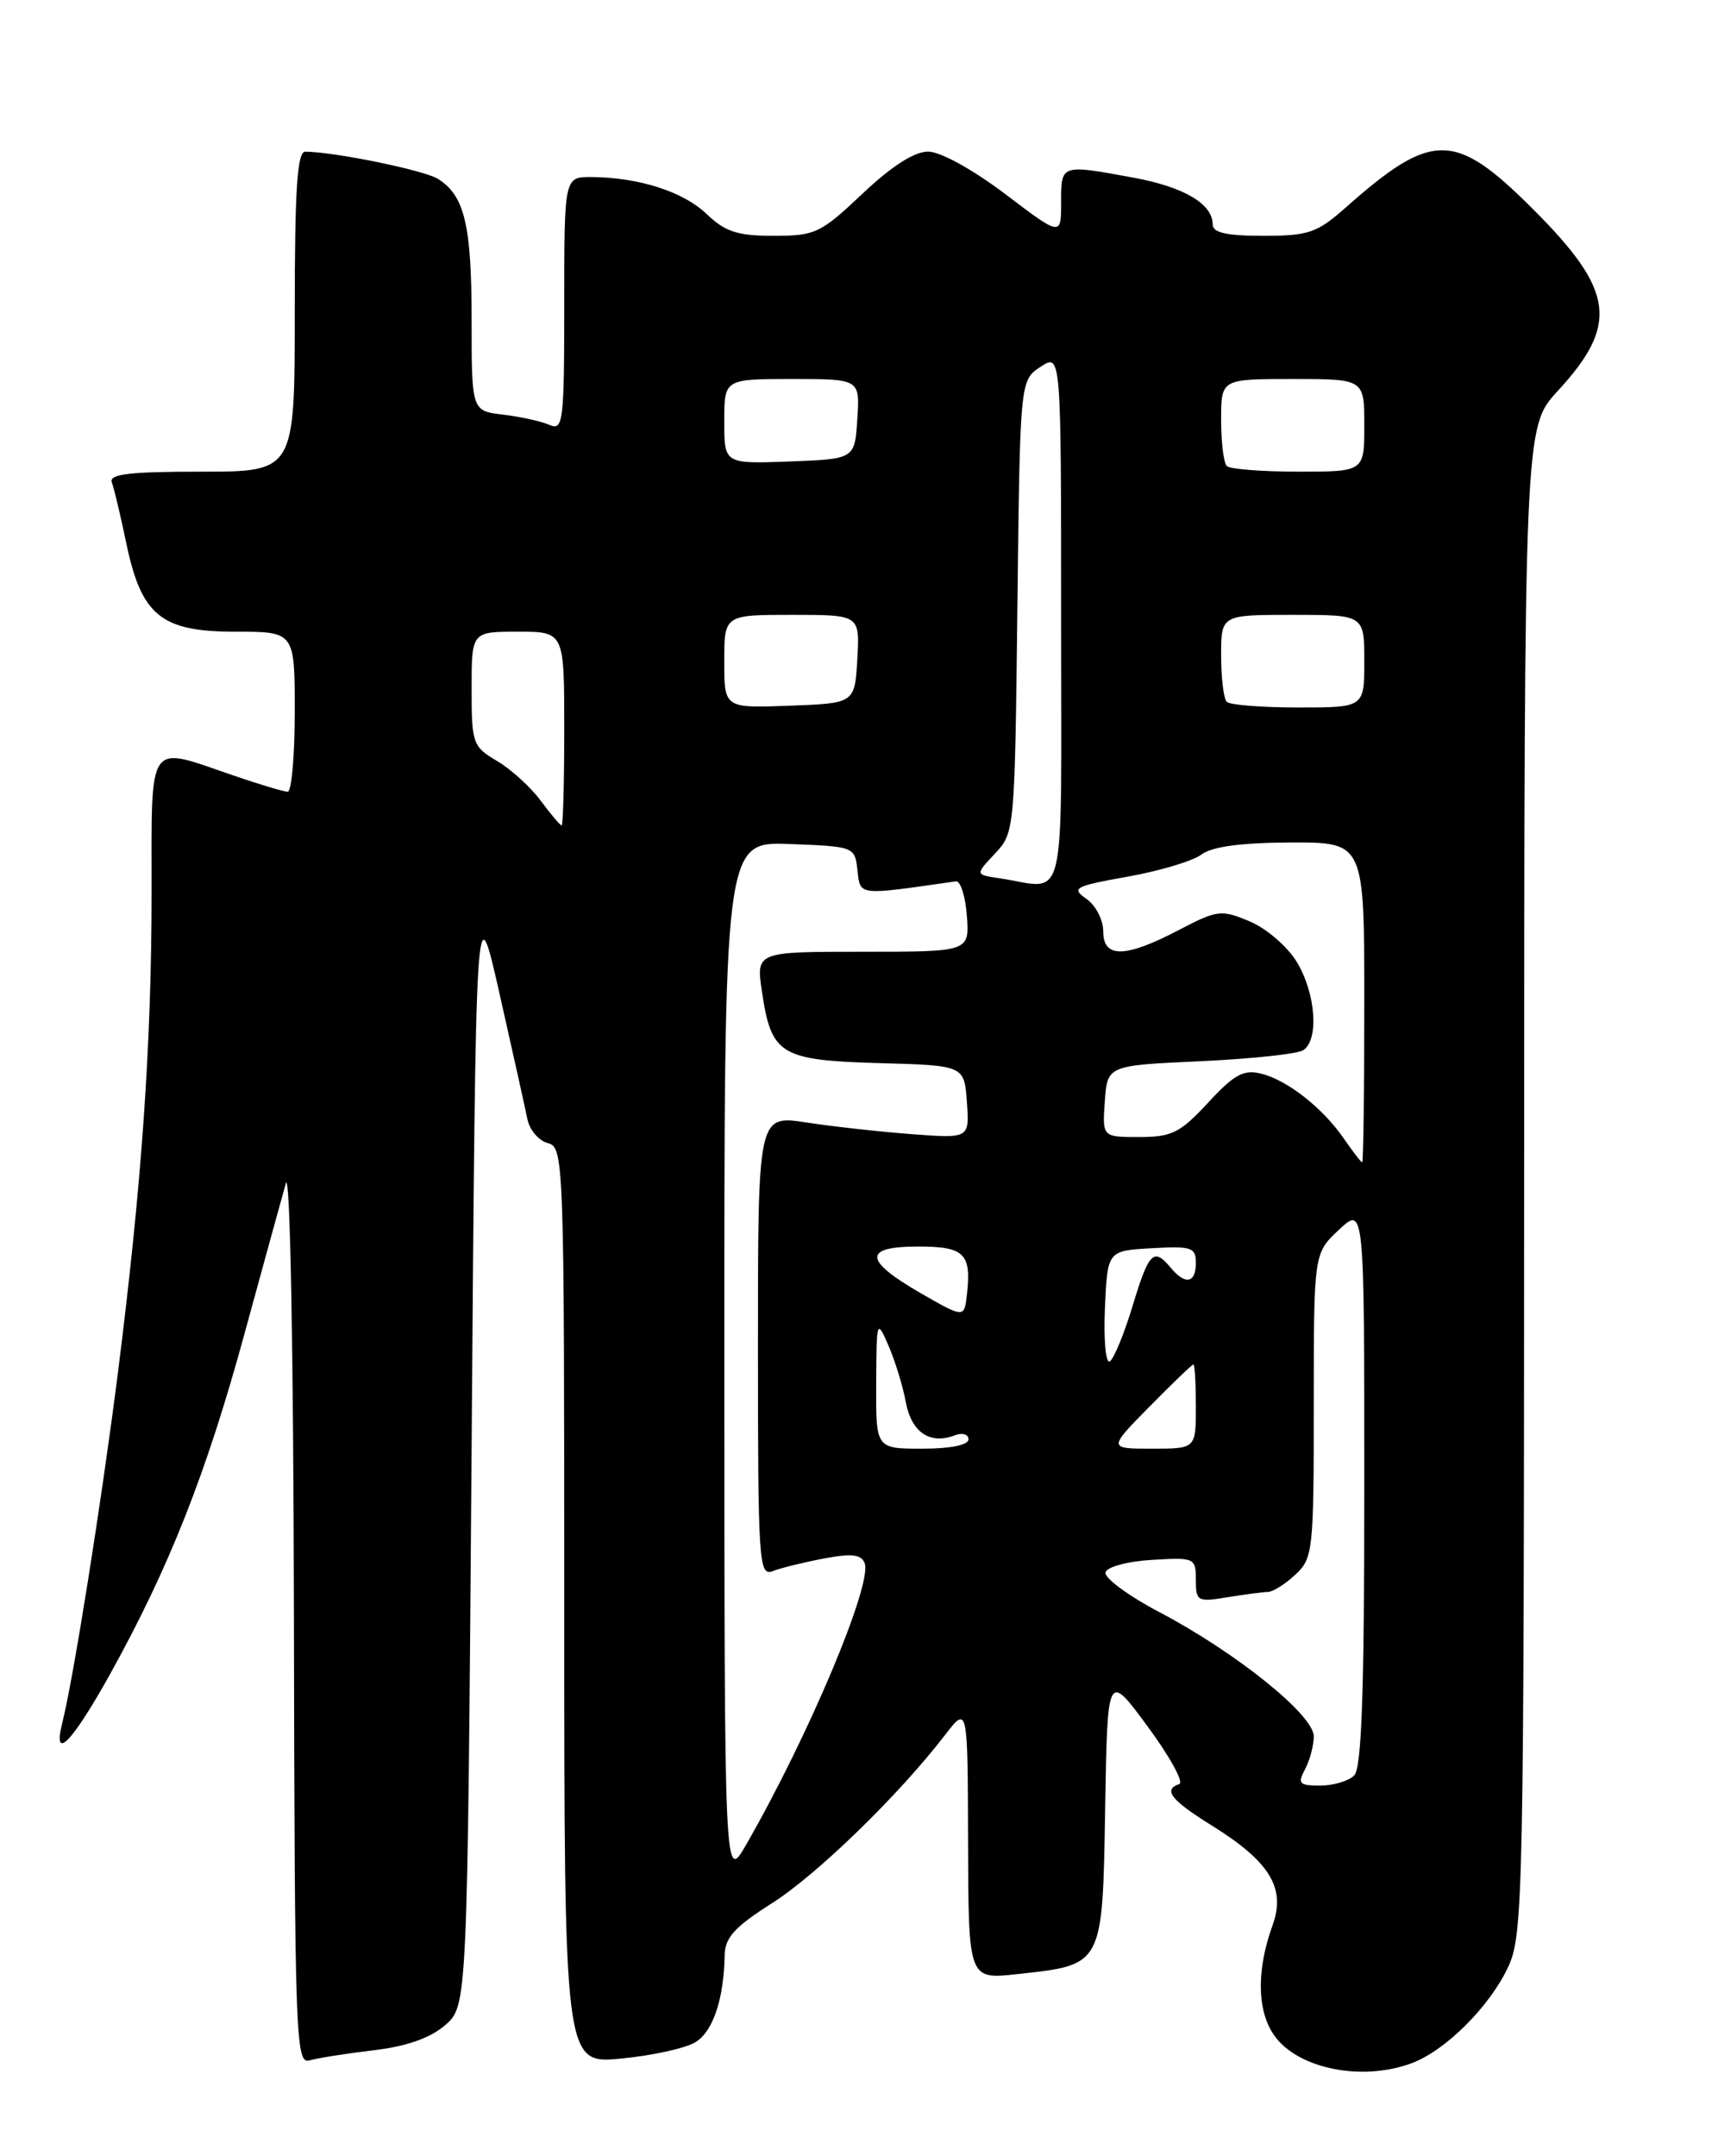 <?xml version="1.0" encoding="UTF-8" standalone="no"?>
<!DOCTYPE svg PUBLIC "-//W3C//DTD SVG 1.1//EN" "http://www.w3.org/Graphics/SVG/1.1/DTD/svg11.dtd" >
<svg xmlns="http://www.w3.org/2000/svg" xmlns:xlink="http://www.w3.org/1999/xlink" version="1.1" viewBox="0 0 204 256">
 <g >
 <path fill="currentColor"
d=" M 167.68 244.94 C 171.69 243.43 176.93 238.18 179.10 233.50 C 180.86 229.70 180.96 225.06 180.98 140.11 C 181.00 50.72 181.00 50.72 184.97 46.42 C 192.25 38.52 191.71 34.50 182.04 24.84 C 172.76 15.55 170.07 15.53 159.75 24.68 C 156.38 27.65 155.37 28.00 150.00 28.00 C 145.64 28.00 144.00 27.63 144.00 26.65 C 144.00 24.21 140.58 22.19 134.57 21.09 C 125.93 19.50 126.00 19.48 126.00 24.03 C 126.00 28.07 126.00 28.07 119.35 23.03 C 115.47 20.10 111.66 18.00 110.20 18.00 C 108.56 18.00 105.86 19.74 102.41 23.00 C 97.44 27.70 96.80 28.00 91.86 28.00 C 87.58 28.00 86.11 27.52 83.92 25.42 C 81.13 22.75 75.89 21.07 70.25 21.02 C 67.00 21.00 67.00 21.00 67.00 36.11 C 67.00 50.12 66.87 51.16 65.25 50.45 C 64.29 50.02 61.81 49.48 59.75 49.23 C 56.00 48.79 56.00 48.79 56.00 37.94 C 56.00 26.69 55.16 23.21 51.99 21.23 C 50.36 20.21 39.70 18.03 36.25 18.01 C 35.29 18.00 35.00 22.46 35.00 37.00 C 35.00 56.00 35.00 56.00 23.89 56.00 C 15.30 56.00 12.90 56.29 13.28 57.28 C 13.54 57.98 14.31 61.19 14.98 64.42 C 16.78 73.10 19.12 75.00 27.95 75.00 C 35.00 75.00 35.00 75.00 35.00 84.50 C 35.00 89.72 34.62 94.00 34.16 94.00 C 33.69 94.00 30.70 93.10 27.50 92.00 C 17.42 88.53 18.00 87.68 18.00 105.85 C 18.00 124.07 16.82 140.80 13.96 163.31 C 12.03 178.46 8.72 199.30 7.40 204.53 C 6.21 209.30 8.54 206.92 13.08 198.75 C 20.06 186.17 24.49 174.98 28.99 158.50 C 31.25 150.25 33.47 142.15 33.94 140.50 C 34.44 138.74 34.84 159.75 34.90 191.32 C 34.99 242.07 35.10 245.11 36.75 244.63 C 37.71 244.35 41.13 243.81 44.34 243.43 C 48.26 242.97 51.06 241.99 52.84 240.46 C 55.50 238.17 55.50 238.17 56.00 171.84 C 56.50 105.50 56.50 105.50 59.32 118.00 C 60.87 124.88 62.36 131.56 62.62 132.86 C 62.88 134.15 63.97 135.44 65.05 135.72 C 66.95 136.22 67.00 137.50 67.00 190.64 C 67.00 245.06 67.00 245.06 73.75 244.41 C 77.46 244.06 81.45 243.18 82.61 242.45 C 84.68 241.16 85.95 237.34 86.05 232.12 C 86.09 230.05 87.26 228.76 91.62 226.00 C 96.97 222.61 106.68 213.19 112.21 206.00 C 114.91 202.50 114.91 202.50 114.95 218.76 C 115.00 235.02 115.00 235.02 120.75 234.39 C 131.03 233.27 130.91 233.51 131.23 214.74 C 131.50 198.50 131.50 198.50 136.28 204.99 C 138.91 208.56 140.60 211.63 140.03 211.82 C 138.06 212.48 139.03 213.72 143.92 216.76 C 150.78 221.03 152.70 224.17 151.12 228.55 C 149.00 234.42 149.29 239.62 151.91 242.41 C 155.16 245.87 162.22 247.00 167.68 244.94 Z  M 86.01 161.71 C 86.00 99.92 86.00 99.92 93.75 100.21 C 101.44 100.50 101.50 100.52 101.82 103.33 C 102.17 106.38 101.74 106.33 113.50 104.64 C 114.05 104.56 114.64 106.41 114.81 108.75 C 115.11 113.00 115.11 113.00 102.44 113.00 C 89.77 113.00 89.77 113.00 90.48 117.75 C 91.58 125.23 92.66 125.89 104.37 126.22 C 114.50 126.50 114.50 126.50 114.81 130.83 C 115.12 135.17 115.12 135.17 108.31 134.66 C 104.57 134.38 98.91 133.76 95.75 133.27 C 90.00 132.39 90.00 132.39 90.00 159.80 C 90.00 185.50 90.11 187.17 91.75 186.54 C 92.71 186.16 95.45 185.49 97.83 185.04 C 101.13 184.42 102.27 184.55 102.67 185.59 C 103.62 188.05 96.01 206.13 88.61 219.00 C 86.02 223.50 86.02 223.50 86.01 161.71 Z  M 154.96 210.07 C 155.53 209.00 156.00 207.24 156.00 206.15 C 156.00 203.62 146.80 196.22 137.69 191.42 C 133.95 189.45 131.06 187.31 131.27 186.67 C 131.48 186.02 133.98 185.36 136.83 185.20 C 141.85 184.90 142.00 184.97 142.00 187.58 C 142.00 190.12 142.19 190.23 145.75 189.64 C 147.81 189.30 149.98 189.02 150.56 189.01 C 151.15 189.00 152.61 188.08 153.81 186.96 C 155.91 185.01 156.00 184.15 156.00 166.86 C 156.00 148.80 156.00 148.80 159.00 146.00 C 162.00 143.20 162.00 143.20 162.00 176.40 C 162.00 200.89 161.69 209.91 160.80 210.80 C 160.14 211.46 158.32 212.00 156.76 212.00 C 154.27 212.00 154.05 211.77 154.96 210.07 Z  M 104.04 164.25 C 104.08 156.68 104.11 156.58 105.50 159.76 C 106.28 161.56 107.21 164.58 107.56 166.48 C 108.23 170.06 110.42 171.54 113.36 170.42 C 114.27 170.07 115.00 170.28 115.00 170.89 C 115.00 171.57 112.85 172.00 109.50 172.00 C 104.00 172.00 104.00 172.00 104.04 164.25 Z  M 136.50 167.00 C 139.21 164.25 141.55 162.00 141.71 162.00 C 141.87 162.00 142.00 164.25 142.00 167.00 C 142.00 172.00 142.00 172.00 136.79 172.00 C 131.58 172.00 131.58 172.00 136.50 167.00 Z  M 131.20 155.34 C 131.50 148.50 131.50 148.50 136.75 148.20 C 141.48 147.93 142.00 148.10 142.00 149.95 C 142.00 152.37 140.74 152.60 139.00 150.50 C 136.99 148.08 136.42 148.66 134.49 155.05 C 133.48 158.37 132.26 161.34 131.78 161.64 C 131.30 161.93 131.04 159.10 131.20 155.34 Z  M 109.28 153.51 C 102.55 149.62 102.47 148.00 109.03 148.00 C 114.51 148.00 115.36 148.83 114.82 153.66 C 114.50 156.51 114.50 156.51 109.28 153.51 Z  M 159.62 135.25 C 157.12 131.59 152.91 128.27 149.78 127.48 C 147.67 126.95 146.57 127.55 143.45 130.92 C 140.14 134.50 139.14 135.00 135.28 135.00 C 130.89 135.00 130.89 135.00 131.19 130.75 C 131.50 126.50 131.50 126.50 142.50 126.00 C 148.55 125.72 154.06 125.14 154.75 124.69 C 156.65 123.46 156.24 117.90 153.97 114.19 C 152.86 112.37 150.35 110.21 148.38 109.39 C 145.00 107.97 144.55 108.03 139.92 110.45 C 133.58 113.76 131.00 113.79 131.00 110.56 C 131.00 109.21 130.10 107.48 129.00 106.72 C 127.17 105.43 127.57 105.22 133.92 104.08 C 137.71 103.41 141.65 102.22 142.66 101.46 C 143.90 100.52 147.36 100.05 153.25 100.03 C 162.00 100.00 162.00 100.00 162.00 119.00 C 162.00 129.45 161.89 138.00 161.75 138.00 C 161.61 138.00 160.66 136.76 159.62 135.25 Z  M 118.65 104.27 C 115.79 103.85 115.79 103.85 118.15 101.34 C 120.48 98.86 120.50 98.61 120.81 72.00 C 121.12 45.15 121.12 45.15 123.56 43.55 C 126.00 41.95 126.00 41.95 126.00 73.48 C 126.00 108.84 126.80 105.49 118.65 104.27 Z  M 64.21 95.07 C 63.02 93.46 60.68 91.33 59.02 90.35 C 56.13 88.65 56.00 88.27 56.00 81.78 C 56.00 75.00 56.00 75.00 61.50 75.00 C 67.00 75.00 67.00 75.00 67.00 86.50 C 67.00 92.83 66.86 98.00 66.69 98.00 C 66.52 98.00 65.40 96.68 64.21 95.07 Z  M 86.00 78.54 C 86.00 73.00 86.00 73.00 94.05 73.00 C 102.10 73.00 102.10 73.00 101.80 78.25 C 101.50 83.50 101.50 83.50 93.75 83.79 C 86.00 84.08 86.00 84.08 86.00 78.54 Z  M 145.67 83.33 C 145.30 82.97 145.00 80.49 145.00 77.83 C 145.00 73.00 145.00 73.00 153.50 73.00 C 162.00 73.00 162.00 73.00 162.00 78.50 C 162.00 84.00 162.00 84.00 154.17 84.00 C 149.86 84.00 146.03 83.70 145.67 83.33 Z  M 145.67 55.33 C 145.30 54.97 145.00 52.49 145.00 49.83 C 145.00 45.00 145.00 45.00 153.50 45.00 C 162.00 45.00 162.00 45.00 162.00 50.50 C 162.00 56.00 162.00 56.00 154.17 56.00 C 149.86 56.00 146.03 55.70 145.67 55.33 Z  M 86.00 50.04 C 86.00 45.00 86.00 45.00 94.05 45.00 C 102.11 45.00 102.11 45.00 101.80 49.75 C 101.50 54.50 101.50 54.50 93.75 54.79 C 86.00 55.08 86.00 55.08 86.00 50.04 Z "/>
</g>
</svg>